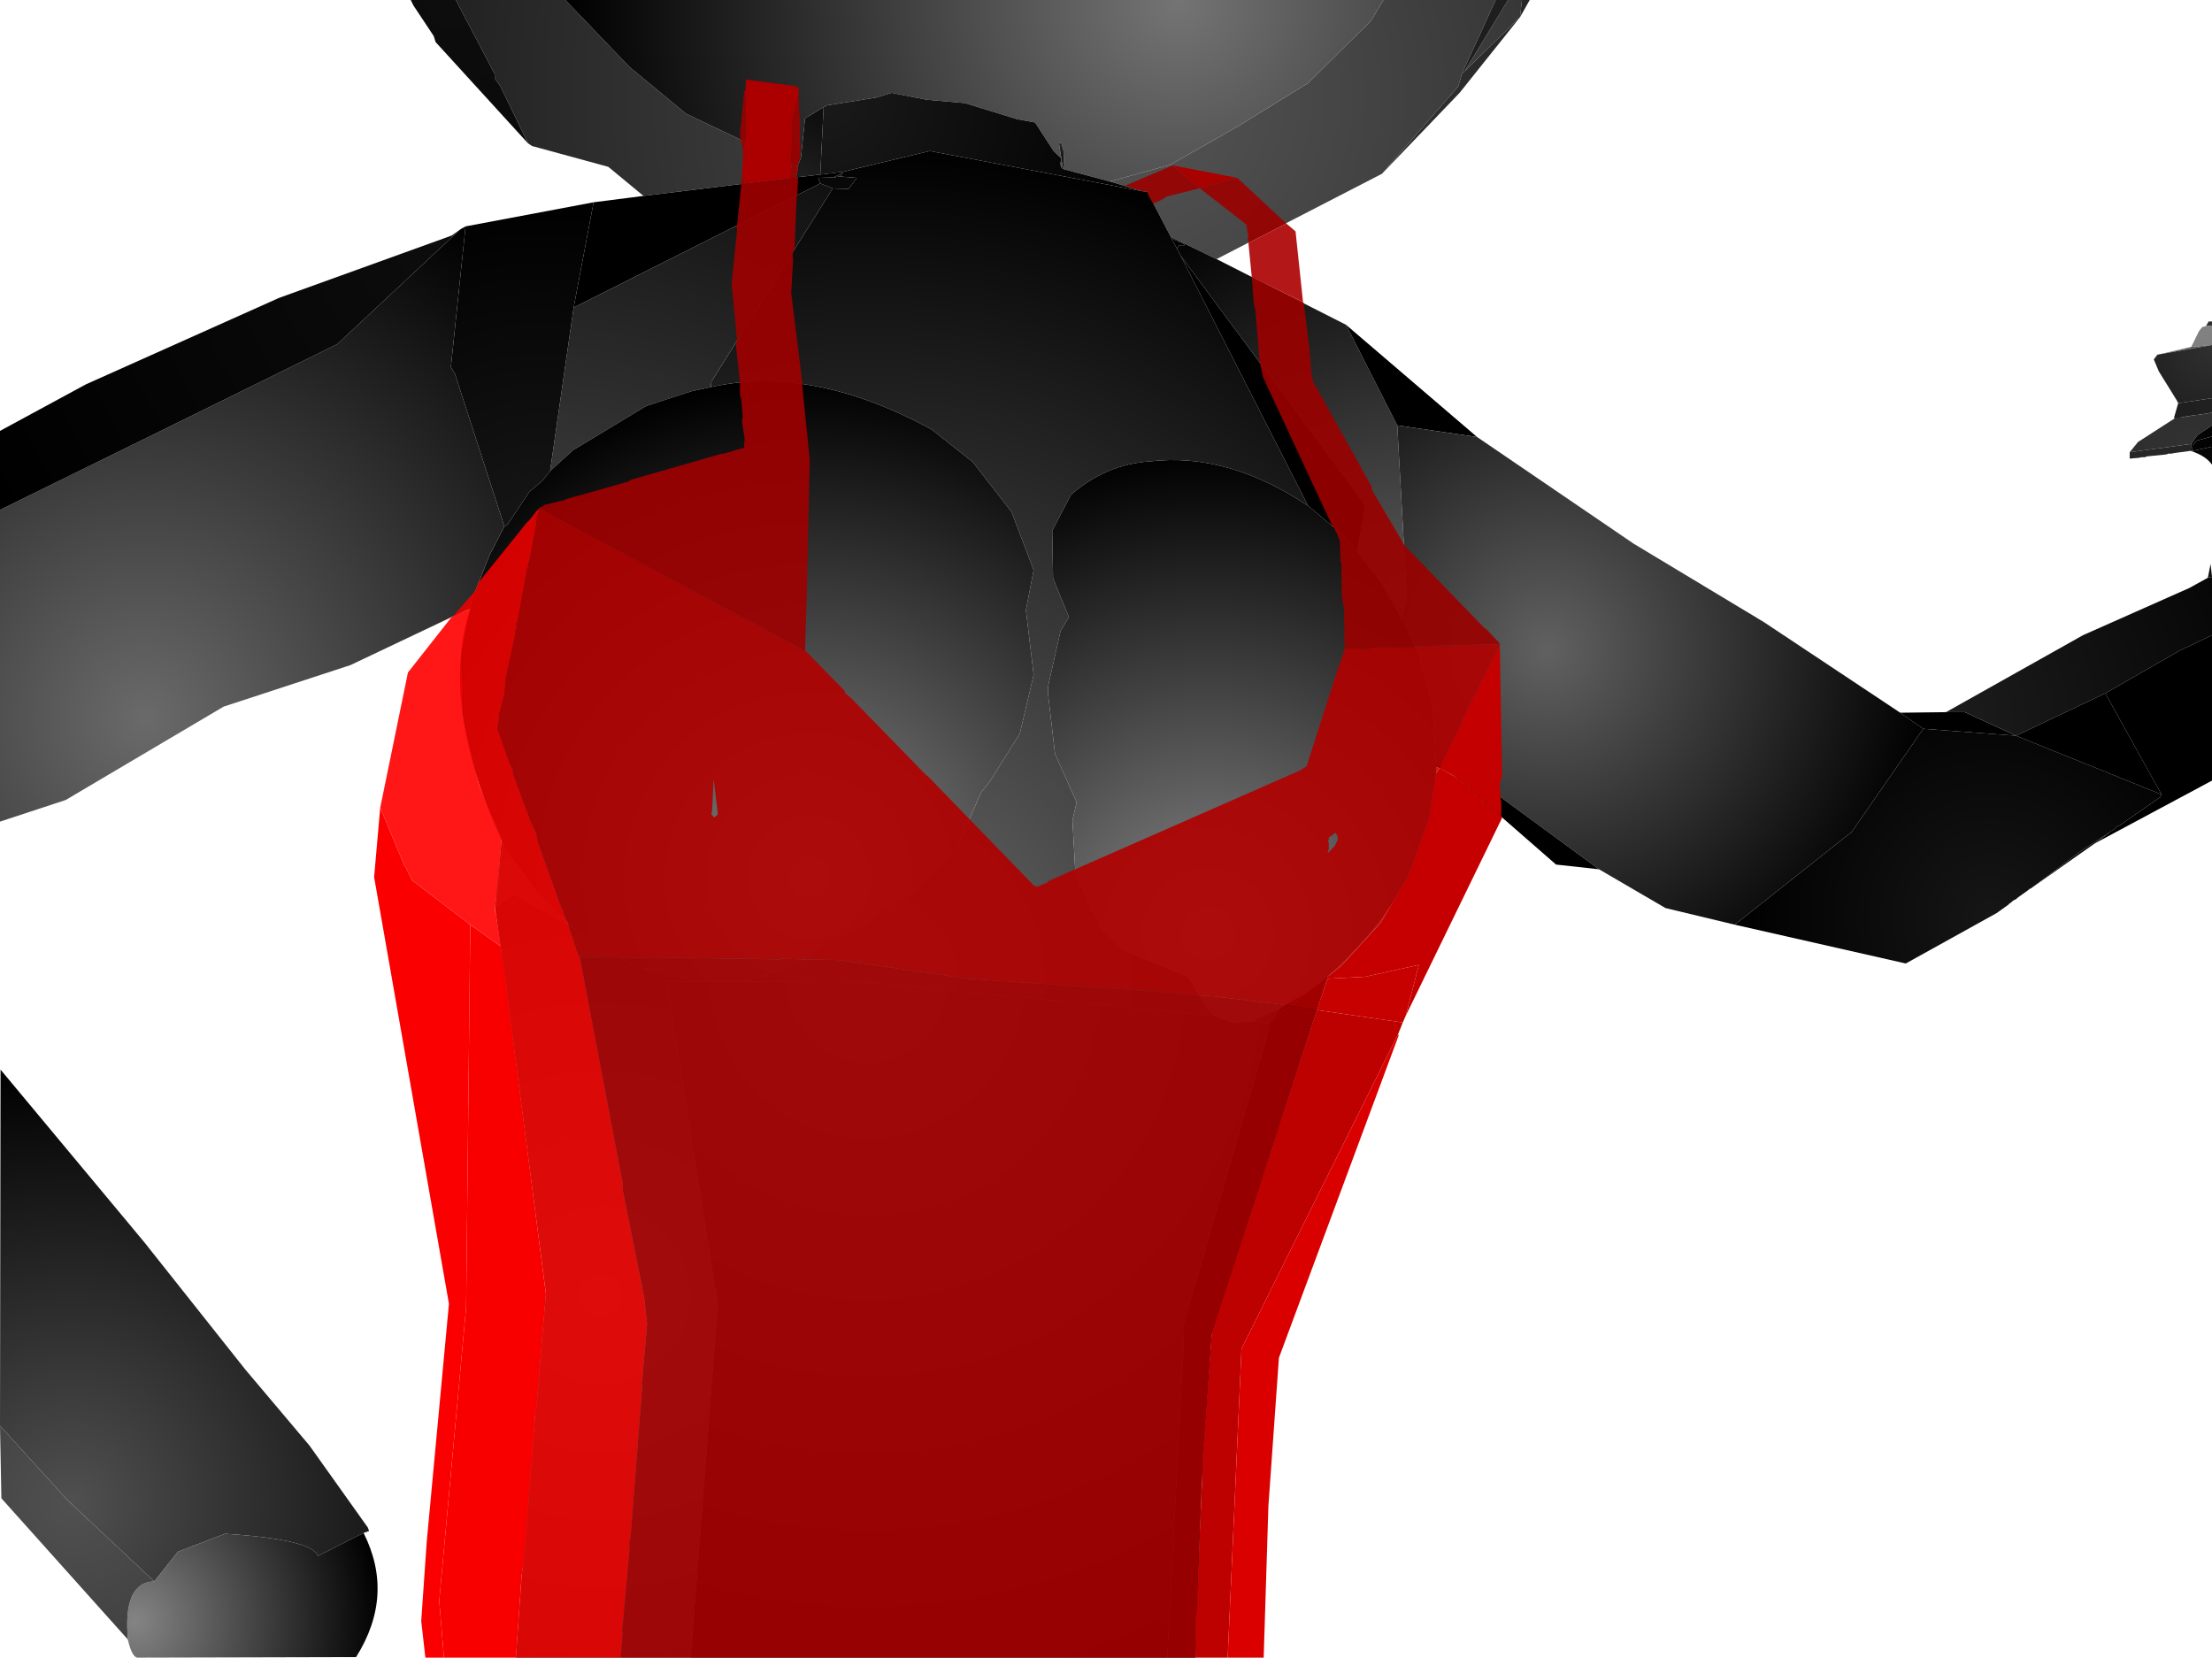 <?xml version="1.0" encoding="UTF-8" standalone="no"?>
<svg xmlns:xlink="http://www.w3.org/1999/xlink" height="299.1px" width="399.1px" xmlns="http://www.w3.org/2000/svg">
  <g transform="matrix(1.0, 0.0, 0.0, 1.0, 400.0, 300.0)">
    <path d="M-283.9 -264.65 L-290.25 -269.9 -304.0 -273.65 -304.75 -274.15 -309.75 -284.5 -310.75 -285.9 -310.75 -286.65 -317.75 -300.0 -298.0 -300.0 -286.4 -287.9 -276.25 -279.5 -256.15 -269.9 -256.0 -269.75 -256.4 -268.0 -283.9 -264.65 M-150.4 -300.0 L-130.15 -300.0 -136.25 -286.65 -136.9 -284.4 -150.65 -268.65 -180.5 -253.25 -188.75 -257.25 -193.0 -265.4 -193.9 -265.5 -199.75 -267.25 -188.9 -270.25 -176.75 -277.15 -164.0 -285.0 -152.65 -296.25 -150.4 -300.0 M-127.9 -300.0 L-125.4 -300.0 -125.75 -296.9 -135.75 -287.15 -127.9 -300.0" fill="url(#gradient0)" fill-rule="evenodd" stroke="none"/>
    <path d="M-298.0 -300.0 L-150.4 -300.0 -152.65 -296.25 -164.0 -285.0 -176.75 -277.15 -188.9 -270.25 -199.75 -267.25 -208.15 -269.5 -208.0 -272.4 -208.5 -274.15 -208.9 -274.25 -208.9 -273.9 -208.5 -271.4 -209.9 -272.75 -213.25 -277.9 -216.5 -278.5 -225.9 -281.4 -232.75 -282.0 -239.15 -283.25 -241.9 -282.4 -250.75 -281.0 -251.4 -280.65 -254.75 -278.65 -255.5 -271.5 -256.15 -269.9 -276.25 -279.5 -286.4 -287.9 -298.0 -300.0 M-208.5 -269.75 L-208.65 -270.25 -208.65 -270.65 -208.5 -271.4 -208.25 -269.9 -208.5 -269.75" fill="url(#gradient1)" fill-rule="evenodd" stroke="none"/>
    <path d="M-256.15 -269.9 L-255.5 -271.5 -254.75 -278.65 -251.4 -280.65 -252.0 -268.5 -256.4 -268.0 -256.0 -269.75 -256.15 -269.9" fill="url(#gradient2)" fill-rule="evenodd" stroke="none"/>
    <path d="M-199.75 -267.25 L-193.9 -265.5 -232.25 -272.75 -247.9 -269.0 -252.0 -268.5 -251.4 -280.65 -250.75 -281.0 -241.9 -282.4 -239.15 -283.25 -232.75 -282.0 -225.9 -281.4 -216.5 -278.5 -213.25 -277.9 -209.9 -272.75 -208.5 -271.4 -208.65 -270.65 -208.65 -270.25 -208.5 -269.75 -208.15 -269.5 -199.75 -267.25" fill="url(#gradient3)" fill-rule="evenodd" stroke="none"/>
    <path d="M-208.15 -269.5 L-208.5 -269.75 -208.25 -269.9 -208.15 -269.5" fill="url(#gradient4)" fill-rule="evenodd" stroke="none"/>
    <path d="M-208.5 -271.4 L-208.9 -273.9 -208.9 -274.25 -208.5 -274.15 -208.0 -272.4 -208.15 -269.5 -208.25 -269.9 -208.5 -271.4" fill="url(#gradient5)" fill-rule="evenodd" stroke="none"/>
    <path d="M-130.15 -300.0 L-127.9 -300.0 -135.75 -287.15 -136.25 -286.65 -130.15 -300.0" fill="url(#gradient6)" fill-rule="evenodd" stroke="none"/>
    <path d="M-125.75 -296.9 L-136.65 -283.25 -150.65 -268.65 -136.9 -284.4 -136.25 -286.65 -135.75 -287.15 -125.75 -296.9" fill="url(#gradient7)" fill-rule="evenodd" stroke="none"/>
    <path d="M-125.4 -300.0 L-124.0 -300.0 -125.75 -296.9 -125.4 -300.0" fill="url(#gradient8)" fill-rule="evenodd" stroke="none"/>
    <path d="M-304.75 -274.15 L-321.4 -292.4 -321.75 -293.5 -325.4 -299.0 -325.9 -300.0 -317.75 -300.0 -310.75 -286.65 -310.75 -285.9 -309.75 -284.5 -304.75 -274.15" fill="url(#gradient9)" fill-rule="evenodd" stroke="none"/>
    <path d="M-292.9 -263.5 L-283.9 -264.65 -256.4 -268.0 -252.0 -268.5 -247.9 -269.0 -248.0 -268.75 -249.65 -268.0 -252.4 -267.9 -252.0 -266.9 -296.5 -244.5 -292.9 -263.5" fill="url(#gradient10)" fill-rule="evenodd" stroke="none"/>
    <path d="M-193.9 -265.5 L-193.0 -265.4 -188.75 -257.25 -188.65 -257.0 -187.65 -255.15 -187.0 -253.9 -164.0 -208.75 Q-178.5 -218.4 -192.5 -216.75 -200.4 -216.25 -206.75 -210.75 L-210.15 -204.25 -210.0 -195.65 -207.15 -188.65 -208.65 -186.15 -210.9 -176.15 -210.9 -174.75 -209.65 -164.0 -205.75 -155.25 -206.5 -152.0 -206.0 -143.0 -205.65 -141.65 -201.4 -132.65 -197.5 -128.65 -185.5 -123.65 Q-181.9 -116.9 -180.65 -116.65 L-243.4 -122.75 -265.65 -122.9 -259.9 -124.5 -255.4 -126.4 -251.4 -130.25 -246.15 -132.0 -243.65 -133.65 -241.5 -135.65 -235.75 -138.65 -227.25 -147.25 -223.0 -157.0 -221.4 -159.0 -216.0 -167.65 -213.5 -178.25 -214.9 -189.9 -213.5 -197.15 -217.5 -207.65 -224.5 -216.65 -231.9 -222.5 Q-253.5 -234.25 -271.75 -230.15 L-271.65 -231.15 -249.75 -266.0 -246.9 -265.9 -245.4 -267.9 -248.4 -268.15 -248.0 -268.75 -247.9 -269.0 -232.25 -272.75 -193.9 -265.5 M-174.15 -115.75 L-169.0 -118.15 -170.4 -115.9 -171.0 -115.4 -174.15 -115.75 M-279.75 -122.9 L-279.9 -124.4 -274.15 -122.9 -279.75 -122.9" fill="url(#gradient11)" fill-rule="evenodd" stroke="none"/>
    <path d="M-310.65 -136.4 L-309.5 -148.4 -308.75 -146.75 -302.9 -138.65 -296.4 -132.5 -307.25 -138.65 -310.65 -136.4 M-248.0 -268.75 L-248.4 -268.15 -249.65 -268.0 -248.0 -268.75 M-249.75 -266.0 L-271.65 -231.15 -271.75 -230.15 -275.25 -229.4 -283.4 -226.75 -296.65 -218.75 -300.75 -215.0 -296.5 -244.5 -252.0 -266.9 -249.75 -266.0 M-279.9 -124.4 L-279.75 -122.9 -284.0 -125.4 -279.9 -124.4" fill="url(#gradient12)" fill-rule="evenodd" stroke="none"/>
    <path d="M-187.65 -255.15 L-188.65 -257.0 -186.4 -256.0 -186.25 -255.75 -187.25 -255.75 -187.65 -255.15 M-248.4 -268.15 L-245.4 -267.9 -246.9 -265.9 -249.75 -266.0 -252.0 -266.9 -252.4 -267.9 -249.65 -268.0 -248.4 -268.15" fill="url(#gradient13)" fill-rule="evenodd" stroke="none"/>
    <path d="M-316.0 -259.15 L-292.9 -263.5 -296.5 -244.5 -300.75 -215.0 -302.15 -213.25 -304.5 -211.25 -308.5 -205.25 -309.0 -205.0 -317.9 -232.5 -318.65 -233.75 -316.0 -259.15" fill="url(#gradient14)" fill-rule="evenodd" stroke="none"/>
    <path d="M-309.5 -148.4 Q-320.75 -173.15 -315.15 -190.15 L-314.9 -191.75 -311.65 -199.9 -309.0 -205.0 -308.5 -205.25 -304.5 -211.25 -302.15 -213.25 -300.75 -215.0 -296.65 -218.75 -283.4 -226.75 -275.25 -229.4 -271.75 -230.15 Q-253.5 -234.25 -231.9 -222.5 L-224.5 -216.65 -217.5 -207.65 -213.5 -197.15 -214.9 -189.9 -213.5 -178.25 -216.0 -167.65 -221.4 -159.0 -223.0 -157.0 -227.25 -147.25 -235.75 -138.65 -241.5 -135.65 -243.65 -133.65 -246.15 -132.0 -251.4 -130.25 -255.4 -126.4 -259.9 -124.5 -265.65 -122.9 -274.15 -122.9 -279.9 -124.4 -284.0 -125.4 -285.9 -125.9 -294.25 -130.75 -296.4 -132.5 -302.9 -138.65 -308.75 -146.75 -309.5 -148.4" fill="url(#gradient15)" fill-rule="evenodd" stroke="none"/>
    <path d="M-189.4 -0.9 L-275.4 -0.9 -270.5 -64.65 -279.75 -122.9 -274.15 -122.9 -265.65 -122.9 -243.4 -122.75 -180.65 -116.65 -177.65 -115.5 -174.15 -115.75 -171.0 -115.4 -171.5 -112.65 -186.65 -60.25 -186.4 -58.4 -189.4 -0.9" fill="url(#gradient16)" fill-rule="evenodd" stroke="none"/>
    <path d="M-275.4 -0.9 L-306.9 -0.9 -304.9 -28.65 -301.5 -67.0 -310.65 -136.4 -307.25 -138.65 -296.4 -132.5 -294.25 -130.75 -285.9 -125.9 -284.0 -125.4 -279.75 -122.9 -270.5 -64.65 -275.4 -0.9" fill="url(#gradient17)" fill-rule="evenodd" stroke="none"/>
    <path d="M-315.15 -190.15 L-315.9 -189.9 -314.9 -191.75 -315.15 -190.15" fill="url(#gradient18)" fill-rule="evenodd" stroke="none"/>
    <path d="M-315.9 -189.9 L-336.75 -180.0 -359.65 -172.5 -388.15 -155.65 -400.0 -151.75 -400.0 -208.0 -339.15 -237.9 -316.9 -258.65 -316.0 -259.15 -318.65 -233.75 -317.9 -232.5 -309.0 -205.0 -311.65 -199.9 -314.9 -191.75 -315.9 -189.9" fill="url(#gradient19)" fill-rule="evenodd" stroke="none"/>
    <path d="M-400.0 -208.0 L-400.0 -222.25 -384.5 -230.65 -349.65 -246.25 -318.5 -257.5 -316.9 -258.65 -339.15 -237.9 -400.0 -208.0" fill="url(#gradient20)" fill-rule="evenodd" stroke="none"/>
    <path d="M-180.5 -253.25 L-157.15 -241.4 -147.9 -223.25 -146.15 -191.65 -146.5 -191.25 -148.0 -190.0 -151.25 -195.5 -155.15 -200.5 -153.75 -208.25 -154.0 -209.25 -187.0 -253.9 -187.65 -255.15 -187.25 -255.75 -186.25 -255.75 -186.4 -256.0 -188.65 -257.0 -188.75 -257.25 -180.5 -253.25" fill="url(#gradient21)" fill-rule="evenodd" stroke="none"/>
    <path d="M-157.15 -241.4 L-133.5 -221.15 -147.9 -223.25 -157.15 -241.4" fill="url(#gradient22)" fill-rule="evenodd" stroke="none"/>
    <path d="M-87.0 -133.15 L-99.5 -136.15 -111.5 -143.15 -130.25 -156.9 -140.9 -162.15 -141.5 -172.4 -144.15 -182.4 -147.15 -188.5 -146.5 -191.25 -146.15 -191.65 -147.9 -223.25 -133.5 -221.15 -105.25 -201.9 -81.75 -187.75 -57.15 -171.4 -53.0 -168.5 -65.9 -149.9 -87.0 -133.15" fill="url(#gradient23)" fill-rule="evenodd" stroke="none"/>
    <path d="M-148.0 -190.0 L-146.5 -191.25 -147.15 -188.5 -148.0 -190.0" fill="url(#gradient24)" fill-rule="evenodd" stroke="none"/>
    <path d="M-140.9 -161.65 Q-140.65 -141.75 -160.4 -123.9 L-163.5 -121.4 -163.9 -121.25 -163.9 -121.15 -169.0 -118.15 -174.15 -115.75 -177.65 -115.5 -180.65 -116.65 Q-181.9 -116.9 -185.5 -123.65 L-197.5 -128.65 -201.4 -132.65 -205.65 -141.65 -206.0 -143.0 -206.5 -152.0 -205.75 -155.25 -209.65 -164.0 -210.9 -174.75 -210.9 -176.15 -208.65 -186.15 -207.15 -188.65 -210.0 -195.65 -210.15 -204.25 -206.75 -210.75 Q-200.4 -216.25 -192.5 -216.75 -178.5 -218.4 -164.0 -208.75 L-157.4 -203.25 -155.15 -200.5 -151.25 -195.5 -148.0 -190.0 -147.15 -188.5 -144.15 -182.4 -141.5 -172.4 -140.9 -162.15 -140.9 -161.65" fill="url(#gradient25)" fill-rule="evenodd" stroke="none"/>
    <path d="M-187.0 -253.9 L-154.0 -209.25 -153.75 -208.25 -155.15 -200.5 -157.4 -203.25 -164.0 -208.75 -187.0 -253.9" fill="url(#gradient26)" fill-rule="evenodd" stroke="none"/>
    <path d="M-0.9 -241.25 L-2.0 -241.15 -1.5 -242.0 -0.9 -242.0 -0.9 -241.25" fill="url(#gradient27)" fill-rule="evenodd" stroke="none"/>
    <path d="M-2.0 -241.15 L-0.9 -241.25 -0.9 -237.75 -4.65 -237.4 -3.25 -240.25 -2.65 -241.0 -2.0 -241.15" fill="url(#gradient28)" fill-rule="evenodd" stroke="none"/>
    <path d="M-4.65 -237.4 L-0.9 -237.75 -10.75 -236.0 -4.65 -237.4" fill="url(#gradient29)" fill-rule="evenodd" stroke="none"/>
    <path d="M-7.0 -227.25 L-7.25 -227.75 -10.5 -233.0 -11.4 -235.15 -10.75 -236.0 -0.9 -237.75 -0.9 -228.15 -7.0 -227.25" fill="url(#gradient30)" fill-rule="evenodd" stroke="none"/>
    <path d="M-0.9 -228.15 L-0.9 -225.5 -1.25 -225.5 -1.65 -225.4 -4.65 -225.0 -5.0 -224.9 -5.5 -224.9 -5.9 -224.75 -6.65 -224.65 -7.75 -224.65 -7.0 -227.25 -0.9 -228.15" fill="url(#gradient31)" fill-rule="evenodd" stroke="none"/>
    <path d="M-0.9 -225.5 L-0.9 -223.25 -3.5 -221.5 -4.65 -219.9 -15.75 -218.4 -14.25 -220.25 -7.65 -224.5 -7.75 -224.65 -6.65 -224.65 -5.9 -224.75 -5.5 -224.9 -5.0 -224.9 -4.65 -225.0 -1.65 -225.4 -1.25 -225.5 -0.9 -225.5" fill="url(#gradient32)" fill-rule="evenodd" stroke="none"/>
    <path d="M-4.75 -218.65 L-7.75 -218.25 -8.15 -218.15 -8.75 -218.15 -9.15 -218.0 -12.65 -217.65 -13.0 -217.5 -13.65 -217.5 -14.0 -217.4 -15.75 -217.25 -15.75 -218.4 -4.65 -219.9 -4.75 -218.65" fill="url(#gradient33)" fill-rule="evenodd" stroke="none"/>
    <path d="M-0.9 -223.25 L-0.9 -221.25 -3.65 -220.5 -4.4 -219.65 -4.5 -218.65 -4.75 -218.65 -4.65 -219.9 -3.5 -221.5 -0.9 -223.25" fill="url(#gradient34)" fill-rule="evenodd" stroke="none"/>
    <path d="M-0.9 -221.25 L-0.9 -219.4 -4.4 -218.65 -4.5 -218.65 -4.4 -219.65 -3.65 -220.5 -0.9 -221.25" fill="url(#gradient35)" fill-rule="evenodd" stroke="none"/>
    <path d="M-0.9 -219.4 L-0.9 -216.15 Q-2.0 -217.75 -4.75 -218.65 L-4.5 -218.65 -4.4 -218.65 -0.9 -219.4" fill="url(#gradient36)" fill-rule="evenodd" stroke="none"/>
    <path d="M-57.15 -171.4 L-48.9 -171.5 -45.5 -171.5 -36.25 -167.25 -53.0 -168.5 -57.15 -171.4" fill="url(#gradient37)" fill-rule="evenodd" stroke="none"/>
    <path d="M-48.9 -171.5 L-24.15 -185.4 -5.0 -193.9 -1.65 -195.75 -0.9 -195.9 -0.9 -185.4 Q-3.75 -184.0 -6.65 -182.65 L-20.15 -174.9 -36.25 -167.25 -45.5 -171.5 -48.9 -171.5" fill="url(#gradient38)" fill-rule="evenodd" stroke="none"/>
    <path d="M-1.65 -195.75 L-1.15 -198.25 -0.9 -195.9 -1.65 -195.75" fill="url(#gradient39)" fill-rule="evenodd" stroke="none"/>
    <path d="M-0.9 -185.4 L-0.9 -159.15 -21.9 -147.9 -19.25 -149.9 -19.25 -150.0 -18.9 -150.15 -18.5 -150.4 -18.0 -150.9 -17.65 -151.0 -10.25 -156.15 -10.0 -156.65 -20.15 -174.9 -6.65 -182.65 Q-3.75 -184.0 -0.9 -185.4" fill="url(#gradient40)" fill-rule="evenodd" stroke="none"/>
    <path d="M-21.9 -147.9 L-22.15 -147.75 -33.65 -139.65 -24.25 -146.65 -19.25 -149.9 -21.9 -147.9" fill="url(#gradient41)" fill-rule="evenodd" stroke="none"/>
    <path d="M-33.65 -139.65 L-33.75 -139.65 -34.25 -139.25 -36.0 -138.0 -36.25 -137.75 -36.5 -137.65 -36.9 -137.4 -37.15 -137.15 -37.4 -137.0 -37.65 -136.75 -39.75 -135.25 -56.15 -126.15 -87.0 -133.15 -65.9 -149.9 -53.0 -168.5 -36.25 -167.25 -10.0 -156.65 -10.25 -156.15 -17.65 -151.0 -18.0 -150.9 -18.5 -150.4 -18.9 -150.15 -19.25 -150.0 -19.25 -149.9 -24.25 -146.65 -33.65 -139.65" fill="url(#gradient42)" fill-rule="evenodd" stroke="none"/>
    <path d="M-36.25 -167.25 L-20.15 -174.9 -10.0 -156.65 -36.25 -167.25" fill="url(#gradient43)" fill-rule="evenodd" stroke="none"/>
    <path d="M-111.5 -143.15 L-119.25 -144.0 -137.75 -160.15 -140.75 -161.65 -140.9 -161.65 -140.9 -162.15 -130.25 -156.9 -111.5 -143.15" fill="url(#gradient44)" fill-rule="evenodd" stroke="none"/>
    <path d="M-160.4 -123.9 L-181.4 -59.15 -183.25 -31.5 -184.25 -0.9 -189.4 -0.9 -186.4 -58.4 -186.65 -60.25 -171.5 -112.65 -171.0 -115.4 -170.4 -115.9 -163.9 -121.15 -163.9 -121.25 -163.5 -121.4 -160.4 -123.9" fill="url(#gradient45)" fill-rule="evenodd" stroke="none"/>
    <path d="M-169.0 -118.15 L-163.9 -121.15 -170.4 -115.9 -169.0 -118.15" fill="url(#gradient46)" fill-rule="evenodd" stroke="none"/>
    <path d="M-372.15 -14.65 L-387.75 -29.25 -400.0 -42.75 -399.9 -107.0 -374.0 -75.9 -355.75 -52.9 -344.15 -39.15 -333.65 -24.4 -333.4 -23.75 -334.4 -23.4 -342.65 -19.25 Q-343.75 -22.25 -359.4 -23.25 L-367.9 -20.0 -372.15 -14.65" fill="url(#gradient47)" fill-rule="evenodd" stroke="none"/>
    <path d="M-376.9 -4.0 Q-377.9 -14.5 -372.15 -14.65 L-367.9 -20.0 -359.4 -23.25 Q-343.75 -22.25 -342.65 -19.25 L-334.4 -23.4 Q-328.75 -12.15 -335.75 -1.0 L-375.15 -0.9 Q-376.15 -0.9 -376.9 -4.0" fill="url(#gradient48)" fill-rule="evenodd" stroke="none"/>
    <path d="M-400.0 -42.75 L-387.75 -29.25 -372.15 -14.65 Q-377.9 -14.5 -376.9 -4.0 L-377.0 -4.25 -399.75 -29.65 -400.0 -42.75" fill="url(#gradient49)" fill-rule="evenodd" stroke="none"/>
    <path d="M-266.15 -267.75 L-265.9 -272.4 -265.65 -274.25 -265.75 -274.4 -265.75 -274.5 -265.5 -274.9 -265.4 -275.75 -265.5 -276.15 -265.4 -283.15 -265.75 -283.4 -265.75 -283.5 -265.5 -283.65 -265.4 -285.65 -256.75 -284.5 -255.75 -284.15 -256.0 -283.75 -255.9 -283.4 -255.9 -283.0 -257.15 -277.9 -257.0 -277.65 -257.25 -270.4 -257.15 -270.15 -257.4 -267.9 -265.25 -266.9 -265.9 -267.25 -265.75 -267.5 -266.15 -267.75" fill="#ac0000" fill-rule="evenodd" stroke="none"/>
    <path d="M-164.9 -245.5 L-164.75 -245.25 -163.65 -236.15 Q-163.4 -230.9 -162.65 -230.4 L-152.5 -212.15 -152.5 -211.65 -146.9 -202.15 -146.65 -201.65 -132.25 -186.75 -131.75 -186.4 -129.4 -183.9 -129.65 -183.75 -144.75 -183.4 -145.25 -183.25 -152.65 -183.15 -153.0 -182.9 -156.0 -183.0 -157.4 -182.9 -157.5 -190.25 -157.65 -191.0 -157.65 -191.15 -157.75 -191.25 -157.9 -192.5 -158.0 -198.4 -158.15 -198.65 -158.25 -202.25 -158.75 -203.75 -159.0 -204.0 -159.15 -204.5 -159.65 -205.15 -172.15 -232.0 -172.75 -234.9 -173.5 -244.25 -173.75 -244.75 -174.15 -250.0 -164.9 -245.5 M-265.9 -272.4 L-266.25 -274.5 -266.25 -274.65 -266.4 -274.75 -266.5 -274.75 -266.4 -275.5 -266.5 -275.75 -266.25 -278.15 -266.25 -278.25 -265.75 -283.4 -265.4 -283.15 -265.5 -276.15 -265.4 -275.75 -265.5 -274.9 -265.75 -274.5 -265.75 -274.4 -265.65 -274.25 -265.9 -272.4 M-183.5 -266.0 L-183.65 -266.0 -189.65 -264.5 -190.0 -264.15 -191.9 -263.25 -192.65 -264.4 -193.0 -265.4 -193.9 -265.5 -197.0 -266.5 -188.4 -270.15 -183.5 -266.0 -182.9 -266.25 -176.75 -267.9 -167.9 -259.65 -174.75 -256.15 -174.9 -256.9 -174.75 -257.15 -175.15 -259.5 -183.5 -266.0" fill="#9b0000" fill-opacity="0.91" fill-rule="evenodd" stroke="none"/>
    <path d="M-302.5 -208.5 L-302.0 -208.65 -301.75 -208.9 -298.25 -209.75 -297.65 -210.0 -286.5 -213.15 -286.25 -213.4 -269.75 -218.15 -269.4 -218.15 -265.65 -219.25 -265.75 -219.5 -265.65 -220.9 -266.15 -224.0 -266.0 -224.65 -266.25 -227.9 -266.5 -228.75 -266.5 -231.15 -267.25 -237.9 -267.0 -238.5 -268.0 -248.75 -267.0 -258.65 -267.15 -259.15 -267.0 -259.4 -266.25 -266.75 -266.4 -266.75 -266.25 -267.15 -266.15 -267.75 -265.75 -267.5 -265.9 -267.25 -265.25 -266.9 -257.4 -267.9 -257.15 -270.15 -257.25 -270.4 -257.0 -277.65 -257.15 -277.9 -255.9 -283.0 -255.75 -279.0 -255.65 -278.75 -255.65 -273.65 -255.5 -273.5 -255.65 -272.4 -255.65 -271.5 -255.75 -271.0 -256.15 -269.9 -256.0 -269.75 -256.0 -269.5 -256.4 -268.0 -256.0 -268.0 -256.15 -264.9 -256.25 -264.65 -256.65 -255.15 -257.0 -254.15 -256.9 -253.15 -257.25 -247.15 -255.25 -231.0 -255.25 -230.4 -253.9 -217.0 -254.4 -194.5 -254.5 -194.25 -254.4 -193.75 -254.75 -182.65 -255.25 -182.75 -264.25 -187.75 -264.75 -187.9 -300.5 -207.25 -301.5 -207.9 -302.25 -208.25 -302.5 -208.5" fill="#9e0000" fill-opacity="0.91" fill-rule="evenodd" stroke="none"/>
    <path d="M-157.4 -182.9 L-156.0 -183.0 -153.0 -182.9 -152.65 -183.15 -145.25 -183.25 -144.75 -183.4 -129.65 -183.75 -129.4 -183.9 -129.4 -183.4 -136.15 -170.15 -136.25 -169.65 -140.15 -161.75 -140.25 -161.4 -140.9 -161.65 -140.9 -160.5 -142.25 -152.25 -145.65 -142.5 -145.9 -142.0 -150.9 -133.5 -158.0 -125.75 -160.65 -123.65 -160.5 -123.4 -162.4 -117.75 -168.75 -118.75 -181.25 -120.25 -181.65 -120.25 -188.5 -120.75 -188.75 -120.9 -225.4 -123.4 -247.65 -126.65 -248.0 -126.75 -258.9 -127.0 -259.25 -126.9 -282.65 -127.25 -283.25 -127.15 -286.9 -127.25 -287.75 -127.15 -288.15 -127.25 -295.4 -127.4 -295.65 -127.5 -297.65 -133.65 -298.0 -134.15 -297.9 -134.4 -298.4 -135.25 -298.4 -135.75 -298.75 -136.25 -303.0 -148.15 -303.25 -149.65 -304.25 -151.75 -307.4 -160.25 -307.5 -161.15 -308.15 -162.5 -310.25 -168.5 -309.9 -170.65 -310.0 -171.0 -309.15 -174.15 -309.0 -174.5 -308.75 -177.65 -307.0 -185.65 -307.15 -186.15 -306.9 -186.25 -306.75 -186.9 -306.9 -187.4 -306.65 -187.75 -304.9 -197.25 -304.65 -198.0 -304.75 -198.25 -304.5 -198.65 -303.15 -205.75 -303.25 -206.15 -303.4 -206.25 -302.9 -207.15 -302.9 -207.5 -302.75 -207.75 -302.9 -208.15 -302.5 -208.5 -302.25 -208.25 -301.5 -207.9 -300.5 -207.25 -264.75 -187.9 -264.25 -187.75 -255.25 -182.75 -254.75 -182.65 -247.65 -175.4 -247.5 -174.9 -247.15 -174.65 -246.9 -174.4 -246.65 -174.25 -232.9 -160.15 -232.65 -160.0 -213.5 -140.25 -212.9 -140.0 -211.0 -140.75 -210.9 -141.0 -165.4 -161.0 -164.25 -161.75 -158.4 -180.0 -158.25 -180.25 -157.4 -182.9 M-158.65 -149.0 L-159.0 -149.75 -160.25 -148.9 -160.25 -148.5 -160.4 -148.25 -160.25 -147.9 -160.25 -146.75 -160.5 -146.0 -159.15 -147.4 -158.65 -148.5 -158.65 -149.0 M-271.5 -154.0 L-271.65 -153.0 -271.5 -152.9 -271.15 -152.5 -270.5 -153.0 -270.5 -153.25 -271.25 -159.5 -271.5 -154.0" fill="#b00000" fill-opacity="0.91" fill-rule="evenodd" stroke="none"/>
    <path d="M-183.5 -266.0 L-188.4 -270.15 -176.75 -267.9 -182.9 -266.25 -183.5 -266.0" fill="#a90000" fill-rule="evenodd" stroke="none"/>
    <path d="M-164.9 -245.5 L-174.15 -250.0 -174.75 -256.15 -167.9 -259.65 -166.25 -258.25 -164.9 -245.5" fill="#ab0000" fill-opacity="0.91" fill-rule="evenodd" stroke="none"/>
    <path d="M-288.0 -0.9 L-306.9 -0.9 -305.9 -15.5 -305.4 -19.15 -303.4 -45.0 -303.25 -45.65 -301.5 -66.5 -309.15 -125.9 -309.15 -126.0 -309.25 -126.65 -309.25 -126.9 -309.4 -127.4 -309.65 -129.25 -310.5 -135.0 -310.65 -135.25 -310.65 -136.4 -310.4 -138.65 -310.25 -139.0 -310.25 -139.4 -309.5 -148.4 -309.65 -148.65 -309.5 -149.0 -309.65 -149.25 -309.65 -149.4 -313.4 -157.9 -313.4 -158.0 -313.65 -158.65 -316.5 -171.25 -316.4 -171.65 -316.65 -182.25 -316.5 -182.65 -315.0 -190.0 -315.15 -190.15 -318.0 -189.0 -317.75 -189.4 -314.25 -193.4 -313.65 -194.9 -305.0 -205.65 -304.4 -206.25 -302.9 -208.15 -302.75 -207.75 -302.9 -207.5 -302.9 -207.15 -303.4 -206.25 -303.25 -206.15 -303.15 -205.75 -304.5 -198.65 -304.75 -198.25 -304.65 -198.0 -304.9 -197.25 -306.65 -187.75 -306.9 -187.4 -306.75 -186.9 -306.9 -186.25 -307.15 -186.15 -307.0 -185.65 -308.75 -177.65 -309.0 -174.5 -309.15 -174.15 -310.0 -171.0 -309.9 -170.65 -310.25 -168.5 -308.15 -162.5 -307.5 -161.15 -307.4 -160.25 -304.25 -151.75 -303.25 -149.65 -303.0 -148.15 -298.75 -136.25 -298.4 -135.75 -298.4 -135.25 -297.9 -134.4 -298.0 -134.15 -297.65 -133.65 -295.65 -127.5 -295.4 -127.4 -287.65 -86.4 -287.65 -85.25 -283.75 -65.75 -283.25 -61.0 -284.15 -50.9 -284.25 -50.5 -284.15 -49.65 -286.25 -22.4 -286.5 -21.9 -286.4 -20.65 -287.75 -5.65 -287.65 -5.4 -288.0 -0.9" fill="#e80000" fill-opacity="0.91" fill-rule="evenodd" stroke="none"/>
    <path d="M-184.25 -0.9 L-288.0 -0.9 -287.65 -5.4 -287.75 -5.65 -286.4 -20.65 -286.5 -21.9 -286.25 -22.4 -284.15 -49.65 -284.25 -50.5 -284.15 -50.9 -283.25 -61.0 -283.75 -65.75 -287.65 -85.25 -287.65 -86.4 -295.4 -127.4 -288.15 -127.25 -287.75 -127.15 -286.9 -127.25 -283.25 -127.15 -282.65 -127.25 -259.25 -126.9 -258.9 -127.0 -248.0 -126.75 -247.65 -126.65 -225.4 -123.4 -188.75 -120.9 -188.5 -120.75 -181.65 -120.25 -181.25 -120.25 -168.75 -118.75 -162.4 -117.75 -180.9 -61.15 -181.4 -59.15 -183.15 -36.0 -183.15 -32.25 -184.15 -9.25 -184.4 -7.65 -184.25 -7.65 -184.4 -7.25 -184.25 -0.9" fill="#a60000" fill-opacity="0.91" fill-rule="evenodd" stroke="none"/>
    <path d="M-306.9 -0.9 L-319.9 -0.9 -320.75 -11.15 -315.9 -64.15 -315.15 -133.15 -309.65 -129.25 -309.4 -127.4 -309.25 -126.9 -309.25 -126.65 -309.15 -126.0 -309.15 -125.9 -301.5 -66.5 -303.25 -45.65 -303.4 -45.0 -305.4 -19.15 -305.9 -15.5 -306.9 -0.9" fill="#f80000" fill-rule="evenodd" stroke="none"/>
    <path d="M-331.4 -154.25 L-326.4 -178.65 -318.65 -188.5 -318.0 -189.0 -315.15 -190.15 -315.0 -190.0 -316.5 -182.65 -316.65 -182.25 -316.4 -171.65 -316.5 -171.25 -313.65 -158.65 -313.4 -158.0 -313.4 -157.9 -309.65 -149.4 -309.65 -149.25 -309.5 -149.0 -309.65 -148.65 -309.5 -148.4 -310.25 -139.4 -310.25 -139.0 -310.4 -138.65 -310.65 -136.4 -310.65 -135.25 -310.5 -135.0 -309.65 -129.25 -315.15 -133.15 -325.65 -141.15 -326.75 -143.4 -327.0 -143.75 -331.4 -154.25" fill="#ff0000" fill-opacity="0.91" fill-rule="evenodd" stroke="none"/>
    <path d="M-129.4 -183.4 L-129.0 -160.15 -129.4 -158.5 -129.25 -155.75 -129.15 -155.4 -129.15 -152.75 -137.25 -159.75 -140.25 -161.4 -140.15 -161.75 -136.25 -169.65 -136.15 -170.15 -129.4 -183.4" fill="#c40000" fill-rule="evenodd" stroke="none"/>
    <path d="M-129.15 -152.75 L-129.0 -152.4 -146.4 -116.65 -144.0 -125.9 -153.75 -123.75 -160.5 -123.4 -160.65 -123.65 -158.0 -125.75 -150.9 -133.5 -145.9 -142.0 -145.65 -142.5 -142.25 -152.25 -140.9 -160.5 -140.25 -161.4 -137.25 -159.75 -129.15 -152.75" fill="#c60000" fill-rule="evenodd" stroke="none"/>
    <path d="M-140.9 -160.5 L-140.9 -161.65 -140.25 -161.4 -140.9 -160.5" fill="#c20000" fill-opacity="0.91" fill-rule="evenodd" stroke="none"/>
    <path d="M-319.9 -0.9 L-323.25 -0.9 -324.0 -7.5 -323.0 -21.9 -319.0 -64.75 -332.5 -141.75 -331.4 -154.25 -327.0 -143.75 -326.75 -143.4 -325.65 -141.15 -315.15 -133.15 -315.9 -64.15 -320.75 -11.15 -319.9 -0.9" fill="#fb0000" fill-rule="evenodd" stroke="none"/>
    <path d="M-146.4 -116.65 L-146.9 -115.5 -162.4 -117.75 -160.5 -123.4 -153.75 -123.75 -144.0 -125.9 -146.4 -116.65" fill="#c70000" fill-rule="evenodd" stroke="none"/>
    <path d="M-146.9 -115.5 L-147.75 -113.4 -176.0 -56.65 -178.5 -0.9 -184.25 -0.9 -184.4 -7.25 -184.25 -7.65 -184.4 -7.65 -184.15 -9.25 -183.15 -32.25 -183.15 -36.0 -181.4 -59.15 -180.9 -61.15 -162.4 -117.75 -146.9 -115.5" fill="#bd0000" fill-rule="evenodd" stroke="none"/>
    <path d="M-147.75 -113.4 L-147.65 -113.15 -169.25 -55.0 -171.15 -28.25 -172.0 -0.9 -178.5 -0.9 -176.0 -56.65 -147.75 -113.4" fill="#db0000" fill-rule="evenodd" stroke="none"/>
  </g>
  <defs>
    <radialGradient cx="0" cy="0" gradientTransform="matrix(0.157, 0.0, 0.0, 0.157, -196.0, -282.5)" gradientUnits="userSpaceOnUse" id="gradient0" r="819.2" spreadMethod="pad">
      <stop offset="0.0" stop-color="#555555"/>
      <stop offset="1.0" stop-color="#202020"/>
    </radialGradient>
    <radialGradient cx="0" cy="0" gradientTransform="matrix(0.135, 0.0, 0.0, 0.135, -187.45, -300.0)" gradientUnits="userSpaceOnUse" id="gradient1" r="819.2" spreadMethod="pad">
      <stop offset="0.0" stop-color="#747474"/>
      <stop offset="1.0" stop-color="#000000"/>
    </radialGradient>
    <radialGradient cx="0" cy="0" gradientTransform="matrix(0.026, 0.0, 0.0, 0.026, -257.85, -262.05)" gradientUnits="userSpaceOnUse" id="gradient2" r="819.2" spreadMethod="pad">
      <stop offset="0.0" stop-color="#272727"/>
      <stop offset="1.0" stop-color="#0a0a0a"/>
    </radialGradient>
    <radialGradient cx="0" cy="0" gradientTransform="matrix(0.074, 0.0, 0.0, 0.074, -251.1, -282.55)" gradientUnits="userSpaceOnUse" id="gradient3" r="819.2" spreadMethod="pad">
      <stop offset="0.0" stop-color="#1a1a1a"/>
      <stop offset="1.0" stop-color="#000000"/>
    </radialGradient>
    <radialGradient cx="0" cy="0" gradientTransform="matrix(0.325, 0.0, 0.0, 0.325, -208.9, -266.7)" gradientUnits="userSpaceOnUse" id="gradient4" r="819.2" spreadMethod="pad">
      <stop offset="0.0" stop-color="#020202"/>
      <stop offset="1.0" stop-color="#000000"/>
    </radialGradient>
    <radialGradient cx="0" cy="0" gradientTransform="matrix(0.024, 0.0, 0.0, 0.024, -211.3, -287.3)" gradientUnits="userSpaceOnUse" id="gradient5" r="819.2" spreadMethod="pad">
      <stop offset="0.0" stop-color="#797979"/>
      <stop offset="1.0" stop-color="#000000"/>
    </radialGradient>
    <radialGradient cx="0" cy="0" gradientTransform="matrix(0.02, 0.0, 0.0, 0.02, -136.5, -286.25)" gradientUnits="userSpaceOnUse" id="gradient6" r="819.2" spreadMethod="pad">
      <stop offset="0.0" stop-color="#1e1e1e"/>
      <stop offset="1.0" stop-color="#1e1e1e"/>
    </radialGradient>
    <radialGradient cx="0" cy="0" gradientTransform="matrix(0.046, 0.0, 0.0, 0.046, -150.65, -268.75)" gradientUnits="userSpaceOnUse" id="gradient7" r="819.2" spreadMethod="pad">
      <stop offset="0.0" stop-color="#323232"/>
      <stop offset="1.0" stop-color="#282828"/>
    </radialGradient>
    <radialGradient cx="0" cy="0" gradientTransform="matrix(0.004, 0.0, 0.0, 0.004, -124.1, -300.0)" gradientUnits="userSpaceOnUse" id="gradient8" r="819.2" spreadMethod="pad">
      <stop offset="0.0" stop-color="#272727"/>
      <stop offset="1.0" stop-color="#262626"/>
    </radialGradient>
    <radialGradient cx="0" cy="0" gradientTransform="matrix(0.036, 0.0, 0.0, 0.036, -318.5, -300.0)" gradientUnits="userSpaceOnUse" id="gradient9" r="819.2" spreadMethod="pad">
      <stop offset="0.0" stop-color="#0d0d0d"/>
      <stop offset="1.0" stop-color="#0a0a0a"/>
    </radialGradient>
    <radialGradient cx="0" cy="0" gradientTransform="matrix(0.067, 0.0, 0.0, 0.067, -247.75, -269.1)" gradientUnits="userSpaceOnUse" id="gradient10" r="819.2" spreadMethod="pad">
      <stop offset="0.0" stop-color="#000000"/>
      <stop offset="1.0" stop-color="#000000"/>
    </radialGradient>
    <radialGradient cx="0" cy="0" gradientTransform="matrix(0.185, 0.0, 0.0, 0.185, -243.5, -122.8)" gradientUnits="userSpaceOnUse" id="gradient11" r="819.2" spreadMethod="pad">
      <stop offset="0.0" stop-color="#6a6a6a"/>
      <stop offset="1.0" stop-color="#000000"/>
    </radialGradient>
    <radialGradient cx="0" cy="0" gradientTransform="matrix(0.175, 0.0, 0.0, 0.175, -307.25, -138.75)" gradientUnits="userSpaceOnUse" id="gradient12" r="819.2" spreadMethod="pad">
      <stop offset="0.0" stop-color="#626262"/>
      <stop offset="1.0" stop-color="#0f0f0f"/>
    </radialGradient>
    <radialGradient cx="0" cy="0" gradientTransform="matrix(0.157, 0.0, 0.0, 0.157, -274.5, -162.45)" gradientUnits="userSpaceOnUse" id="gradient13" r="819.2" spreadMethod="pad">
      <stop offset="0.0" stop-color="#323232"/>
      <stop offset="1.0" stop-color="#000000"/>
    </radialGradient>
    <radialGradient cx="0" cy="0" gradientTransform="matrix(0.076, 0.0, 0.0, 0.076, -302.7, -202.35)" gradientUnits="userSpaceOnUse" id="gradient14" r="819.2" spreadMethod="pad">
      <stop offset="0.0" stop-color="#171717"/>
      <stop offset="1.0" stop-color="#000000"/>
    </radialGradient>
    <radialGradient cx="0" cy="0" gradientTransform="matrix(0.11, 0.0, 0.0, 0.11, -253.95, -141.65)" gradientUnits="userSpaceOnUse" id="gradient15" r="819.2" spreadMethod="pad">
      <stop offset="0.0" stop-color="#858585"/>
      <stop offset="1.0" stop-color="#000000"/>
    </radialGradient>
    <radialGradient cx="0" cy="0" gradientTransform="matrix(0.163, 0.0, 0.0, 0.163, -243.5, -122.8)" gradientUnits="userSpaceOnUse" id="gradient16" r="819.2" spreadMethod="pad">
      <stop offset="0.0" stop-color="#6a6a6a"/>
      <stop offset="1.0" stop-color="#000000"/>
    </radialGradient>
    <radialGradient cx="0" cy="0" gradientTransform="matrix(0.091, 0.0, 0.0, 0.091, -291.65, -66.25)" gradientUnits="userSpaceOnUse" id="gradient17" r="819.2" spreadMethod="pad">
      <stop offset="0.0" stop-color="#838383"/>
      <stop offset="1.0" stop-color="#404040"/>
    </radialGradient>
    <radialGradient cx="0" cy="0" gradientTransform="matrix(0.022, 0.0, 0.0, 0.022, -316.0, -189.9)" gradientUnits="userSpaceOnUse" id="gradient18" r="819.2" spreadMethod="pad">
      <stop offset="0.0" stop-color="#2f2f2f"/>
      <stop offset="1.0" stop-color="#171717"/>
    </radialGradient>
    <radialGradient cx="0" cy="0" gradientTransform="matrix(0.13, 0.0, 0.0, 0.13, -373.8, -170.2)" gradientUnits="userSpaceOnUse" id="gradient19" r="819.2" spreadMethod="pad">
      <stop offset="0.0" stop-color="#6a6a6a"/>
      <stop offset="1.0" stop-color="#000000"/>
    </radialGradient>
    <radialGradient cx="0" cy="0" gradientTransform="matrix(0.117, 0.0, 0.0, 0.117, -318.25, -257.75)" gradientUnits="userSpaceOnUse" id="gradient20" r="819.2" spreadMethod="pad">
      <stop offset="0.0" stop-color="#0d0d0d"/>
      <stop offset="1.0" stop-color="#000000"/>
    </radialGradient>
    <radialGradient cx="0" cy="0" gradientTransform="matrix(0.097, 0.0, 0.0, 0.097, -146.2, -191.8)" gradientUnits="userSpaceOnUse" id="gradient21" r="819.2" spreadMethod="pad">
      <stop offset="0.0" stop-color="#595959"/>
      <stop offset="1.0" stop-color="#000000"/>
    </radialGradient>
    <radialGradient cx="0" cy="0" gradientTransform="matrix(0.025, 0.0, 0.0, 0.025, -147.95, -223.35)" gradientUnits="userSpaceOnUse" id="gradient22" r="819.2" spreadMethod="pad">
      <stop offset="0.0" stop-color="#000000"/>
      <stop offset="1.0" stop-color="#000000"/>
    </radialGradient>
    <radialGradient cx="0" cy="0" gradientTransform="matrix(0.085, 0.0, 0.0, 0.085, -120.85, -182.65)" gradientUnits="userSpaceOnUse" id="gradient23" r="819.2" spreadMethod="pad">
      <stop offset="0.0" stop-color="#616161"/>
      <stop offset="1.0" stop-color="#000000"/>
    </radialGradient>
    <radialGradient cx="0" cy="0" gradientTransform="matrix(0.031, 0.0, 0.0, 0.031, -146.2, -191.8)" gradientUnits="userSpaceOnUse" id="gradient24" r="819.2" spreadMethod="pad">
      <stop offset="0.0" stop-color="#595959"/>
      <stop offset="1.0" stop-color="#000000"/>
    </radialGradient>
    <radialGradient cx="0" cy="0" gradientTransform="matrix(0.106, 0.0, 0.0, 0.106, -182.05, -131.55)" gradientUnits="userSpaceOnUse" id="gradient25" r="819.2" spreadMethod="pad">
      <stop offset="0.0" stop-color="#878787"/>
      <stop offset="1.0" stop-color="#000000"/>
    </radialGradient>
    <radialGradient cx="0" cy="0" gradientTransform="matrix(0.062, 0.0, 0.0, 0.062, -166.2, -213.25)" gradientUnits="userSpaceOnUse" id="gradient26" r="819.2" spreadMethod="pad">
      <stop offset="0.0" stop-color="#000000"/>
      <stop offset="1.0" stop-color="#000000"/>
    </radialGradient>
    <radialGradient cx="0" cy="0" gradientTransform="matrix(0.007, 0.0, 0.0, 0.007, -1.0, -242.15)" gradientUnits="userSpaceOnUse" id="gradient27" r="819.2" spreadMethod="pad">
      <stop offset="0.0" stop-color="#303030"/>
      <stop offset="1.0" stop-color="#303030"/>
    </radialGradient>
    <radialGradient cx="0" cy="0" gradientTransform="matrix(0.005, 0.0, 0.0, 0.005, -2.8, -240.85)" gradientUnits="userSpaceOnUse" id="gradient28" r="819.2" spreadMethod="pad">
      <stop offset="0.0" stop-color="#818181"/>
      <stop offset="1.0" stop-color="#808080"/>
    </radialGradient>
    <radialGradient cx="0" cy="0" gradientTransform="matrix(0.012, 0.0, 0.0, 0.012, -10.9, -236.1)" gradientUnits="userSpaceOnUse" id="gradient29" r="819.2" spreadMethod="pad">
      <stop offset="0.0" stop-color="#818181"/>
      <stop offset="1.0" stop-color="#4b4b4b"/>
    </radialGradient>
    <radialGradient cx="0" cy="0" gradientTransform="matrix(0.015, 0.0, 0.0, 0.015, -1.0, -237.65)" gradientUnits="userSpaceOnUse" id="gradient30" r="819.2" spreadMethod="pad">
      <stop offset="0.0" stop-color="#303030"/>
      <stop offset="1.0" stop-color="#212121"/>
    </radialGradient>
    <radialGradient cx="0" cy="0" gradientTransform="matrix(0.009, 0.0, 0.0, 0.009, -1.0, -228.45)" gradientUnits="userSpaceOnUse" id="gradient31" r="819.2" spreadMethod="pad">
      <stop offset="0.0" stop-color="#202020"/>
      <stop offset="1.0" stop-color="#1f1f1f"/>
    </radialGradient>
    <radialGradient cx="0" cy="0" gradientTransform="matrix(0.014, 0.0, 0.0, 0.014, -4.55, -220.2)" gradientUnits="userSpaceOnUse" id="gradient32" r="819.2" spreadMethod="pad">
      <stop offset="0.0" stop-color="#313131"/>
      <stop offset="1.0" stop-color="#2f2f2f"/>
    </radialGradient>
    <radialGradient cx="0" cy="0" gradientTransform="matrix(0.014, 0.0, 0.0, 0.014, -15.75, -218.5)" gradientUnits="userSpaceOnUse" id="gradient33" r="819.2" spreadMethod="pad">
      <stop offset="0.0" stop-color="#262626"/>
      <stop offset="1.0" stop-color="#262626"/>
    </radialGradient>
    <radialGradient cx="0" cy="0" gradientTransform="matrix(0.007, 0.0, 0.0, 0.007, -4.65, -218.75)" gradientUnits="userSpaceOnUse" id="gradient34" r="819.2" spreadMethod="pad">
      <stop offset="0.0" stop-color="#040404"/>
      <stop offset="1.0" stop-color="#040404"/>
    </radialGradient>
    <radialGradient cx="0" cy="0" gradientTransform="matrix(0.004, 0.0, 0.0, 0.004, -4.15, -219.95)" gradientUnits="userSpaceOnUse" id="gradient35" r="819.2" spreadMethod="pad">
      <stop offset="0.0" stop-color="#030303"/>
      <stop offset="1.0" stop-color="#030303"/>
    </radialGradient>
    <radialGradient cx="0" cy="0" gradientTransform="matrix(0.007, 0.0, 0.0, 0.007, -1.0, -216.25)" gradientUnits="userSpaceOnUse" id="gradient36" r="819.2" spreadMethod="pad">
      <stop offset="0.0" stop-color="#090909"/>
      <stop offset="1.0" stop-color="#040404"/>
    </radialGradient>
    <radialGradient cx="0" cy="0" gradientTransform="matrix(0.021, 0.0, 0.0, 0.021, -53.1, -168.65)" gradientUnits="userSpaceOnUse" id="gradient37" r="819.2" spreadMethod="pad">
      <stop offset="0.0" stop-color="#000000"/>
      <stop offset="1.0" stop-color="#000000"/>
    </radialGradient>
    <radialGradient cx="0" cy="0" gradientTransform="matrix(0.068, 0.0, 0.0, 0.068, -50.9, -170.5)" gradientUnits="userSpaceOnUse" id="gradient38" r="819.2" spreadMethod="pad">
      <stop offset="0.0" stop-color="#1d1d1d"/>
      <stop offset="1.0" stop-color="#070707"/>
    </radialGradient>
    <radialGradient cx="0" cy="0" gradientTransform="matrix(0.012, 0.0, 0.0, 0.012, -1.0, -198.3)" gradientUnits="userSpaceOnUse" id="gradient39" r="819.2" spreadMethod="pad">
      <stop offset="0.0" stop-color="#101010"/>
      <stop offset="1.0" stop-color="#101010"/>
    </radialGradient>
    <radialGradient cx="0" cy="0" gradientTransform="matrix(0.036, 0.0, 0.0, 0.036, -20.1, -175.05)" gradientUnits="userSpaceOnUse" id="gradient40" r="819.2" spreadMethod="pad">
      <stop offset="0.0" stop-color="#000000"/>
      <stop offset="1.0" stop-color="#000000"/>
    </radialGradient>
    <radialGradient cx="0" cy="0" gradientTransform="matrix(0.046, 0.0, 0.0, 0.046, -40.9, -134.6)" gradientUnits="userSpaceOnUse" id="gradient41" r="819.2" spreadMethod="pad">
      <stop offset="0.0" stop-color="#161616"/>
      <stop offset="1.0" stop-color="#000000"/>
    </radialGradient>
    <radialGradient cx="0" cy="0" gradientTransform="matrix(0.056, 0.0, 0.0, 0.056, -40.9, -134.6)" gradientUnits="userSpaceOnUse" id="gradient42" r="819.2" spreadMethod="pad">
      <stop offset="0.0" stop-color="#161616"/>
      <stop offset="1.0" stop-color="#000000"/>
    </radialGradient>
    <radialGradient cx="0" cy="0" gradientTransform="matrix(0.026, 0.0, 0.0, 0.026, -20.1, -175.05)" gradientUnits="userSpaceOnUse" id="gradient43" r="819.2" spreadMethod="pad">
      <stop offset="0.0" stop-color="#000000"/>
      <stop offset="1.0" stop-color="#000000"/>
    </radialGradient>
    <radialGradient cx="0" cy="0" gradientTransform="matrix(0.049, 0.0, 0.0, 0.049, -119.1, -144.05)" gradientUnits="userSpaceOnUse" id="gradient44" r="819.2" spreadMethod="pad">
      <stop offset="0.0" stop-color="#000000"/>
      <stop offset="1.0" stop-color="#000000"/>
    </radialGradient>
    <radialGradient cx="0" cy="0" gradientTransform="matrix(0.154, 0.0, 0.0, 0.154, -160.45, -124.0)" gradientUnits="userSpaceOnUse" id="gradient45" r="819.2" spreadMethod="pad">
      <stop offset="0.0" stop-color="#010101"/>
      <stop offset="1.0" stop-color="#000000"/>
    </radialGradient>
    <radialGradient cx="0" cy="0" gradientTransform="matrix(0.029, 0.0, 0.0, 0.029, -160.45, -124.0)" gradientUnits="userSpaceOnUse" id="gradient46" r="819.2" spreadMethod="pad">
      <stop offset="0.0" stop-color="#010101"/>
      <stop offset="1.0" stop-color="#000000"/>
    </radialGradient>
    <radialGradient cx="0" cy="0" gradientTransform="matrix(0.097, 0.0, 0.0, 0.097, -386.9, -28.7)" gradientUnits="userSpaceOnUse" id="gradient47" r="819.2" spreadMethod="pad">
      <stop offset="0.0" stop-color="#505050"/>
      <stop offset="1.0" stop-color="#000000"/>
    </radialGradient>
    <radialGradient cx="0" cy="0" gradientTransform="matrix(0.054, 0.0, 0.0, 0.054, -375.65, -7.45)" gradientUnits="userSpaceOnUse" id="gradient48" r="819.2" spreadMethod="pad">
      <stop offset="0.0" stop-color="#848484"/>
      <stop offset="1.0" stop-color="#010101"/>
    </radialGradient>
    <radialGradient cx="0" cy="0" gradientTransform="matrix(0.042, 0.0, 0.0, 0.042, -386.9, -28.7)" gradientUnits="userSpaceOnUse" id="gradient49" r="819.2" spreadMethod="pad">
      <stop offset="0.0" stop-color="#505050"/>
      <stop offset="1.0" stop-color="#3c3c3c"/>
    </radialGradient>
  </defs>
</svg>
